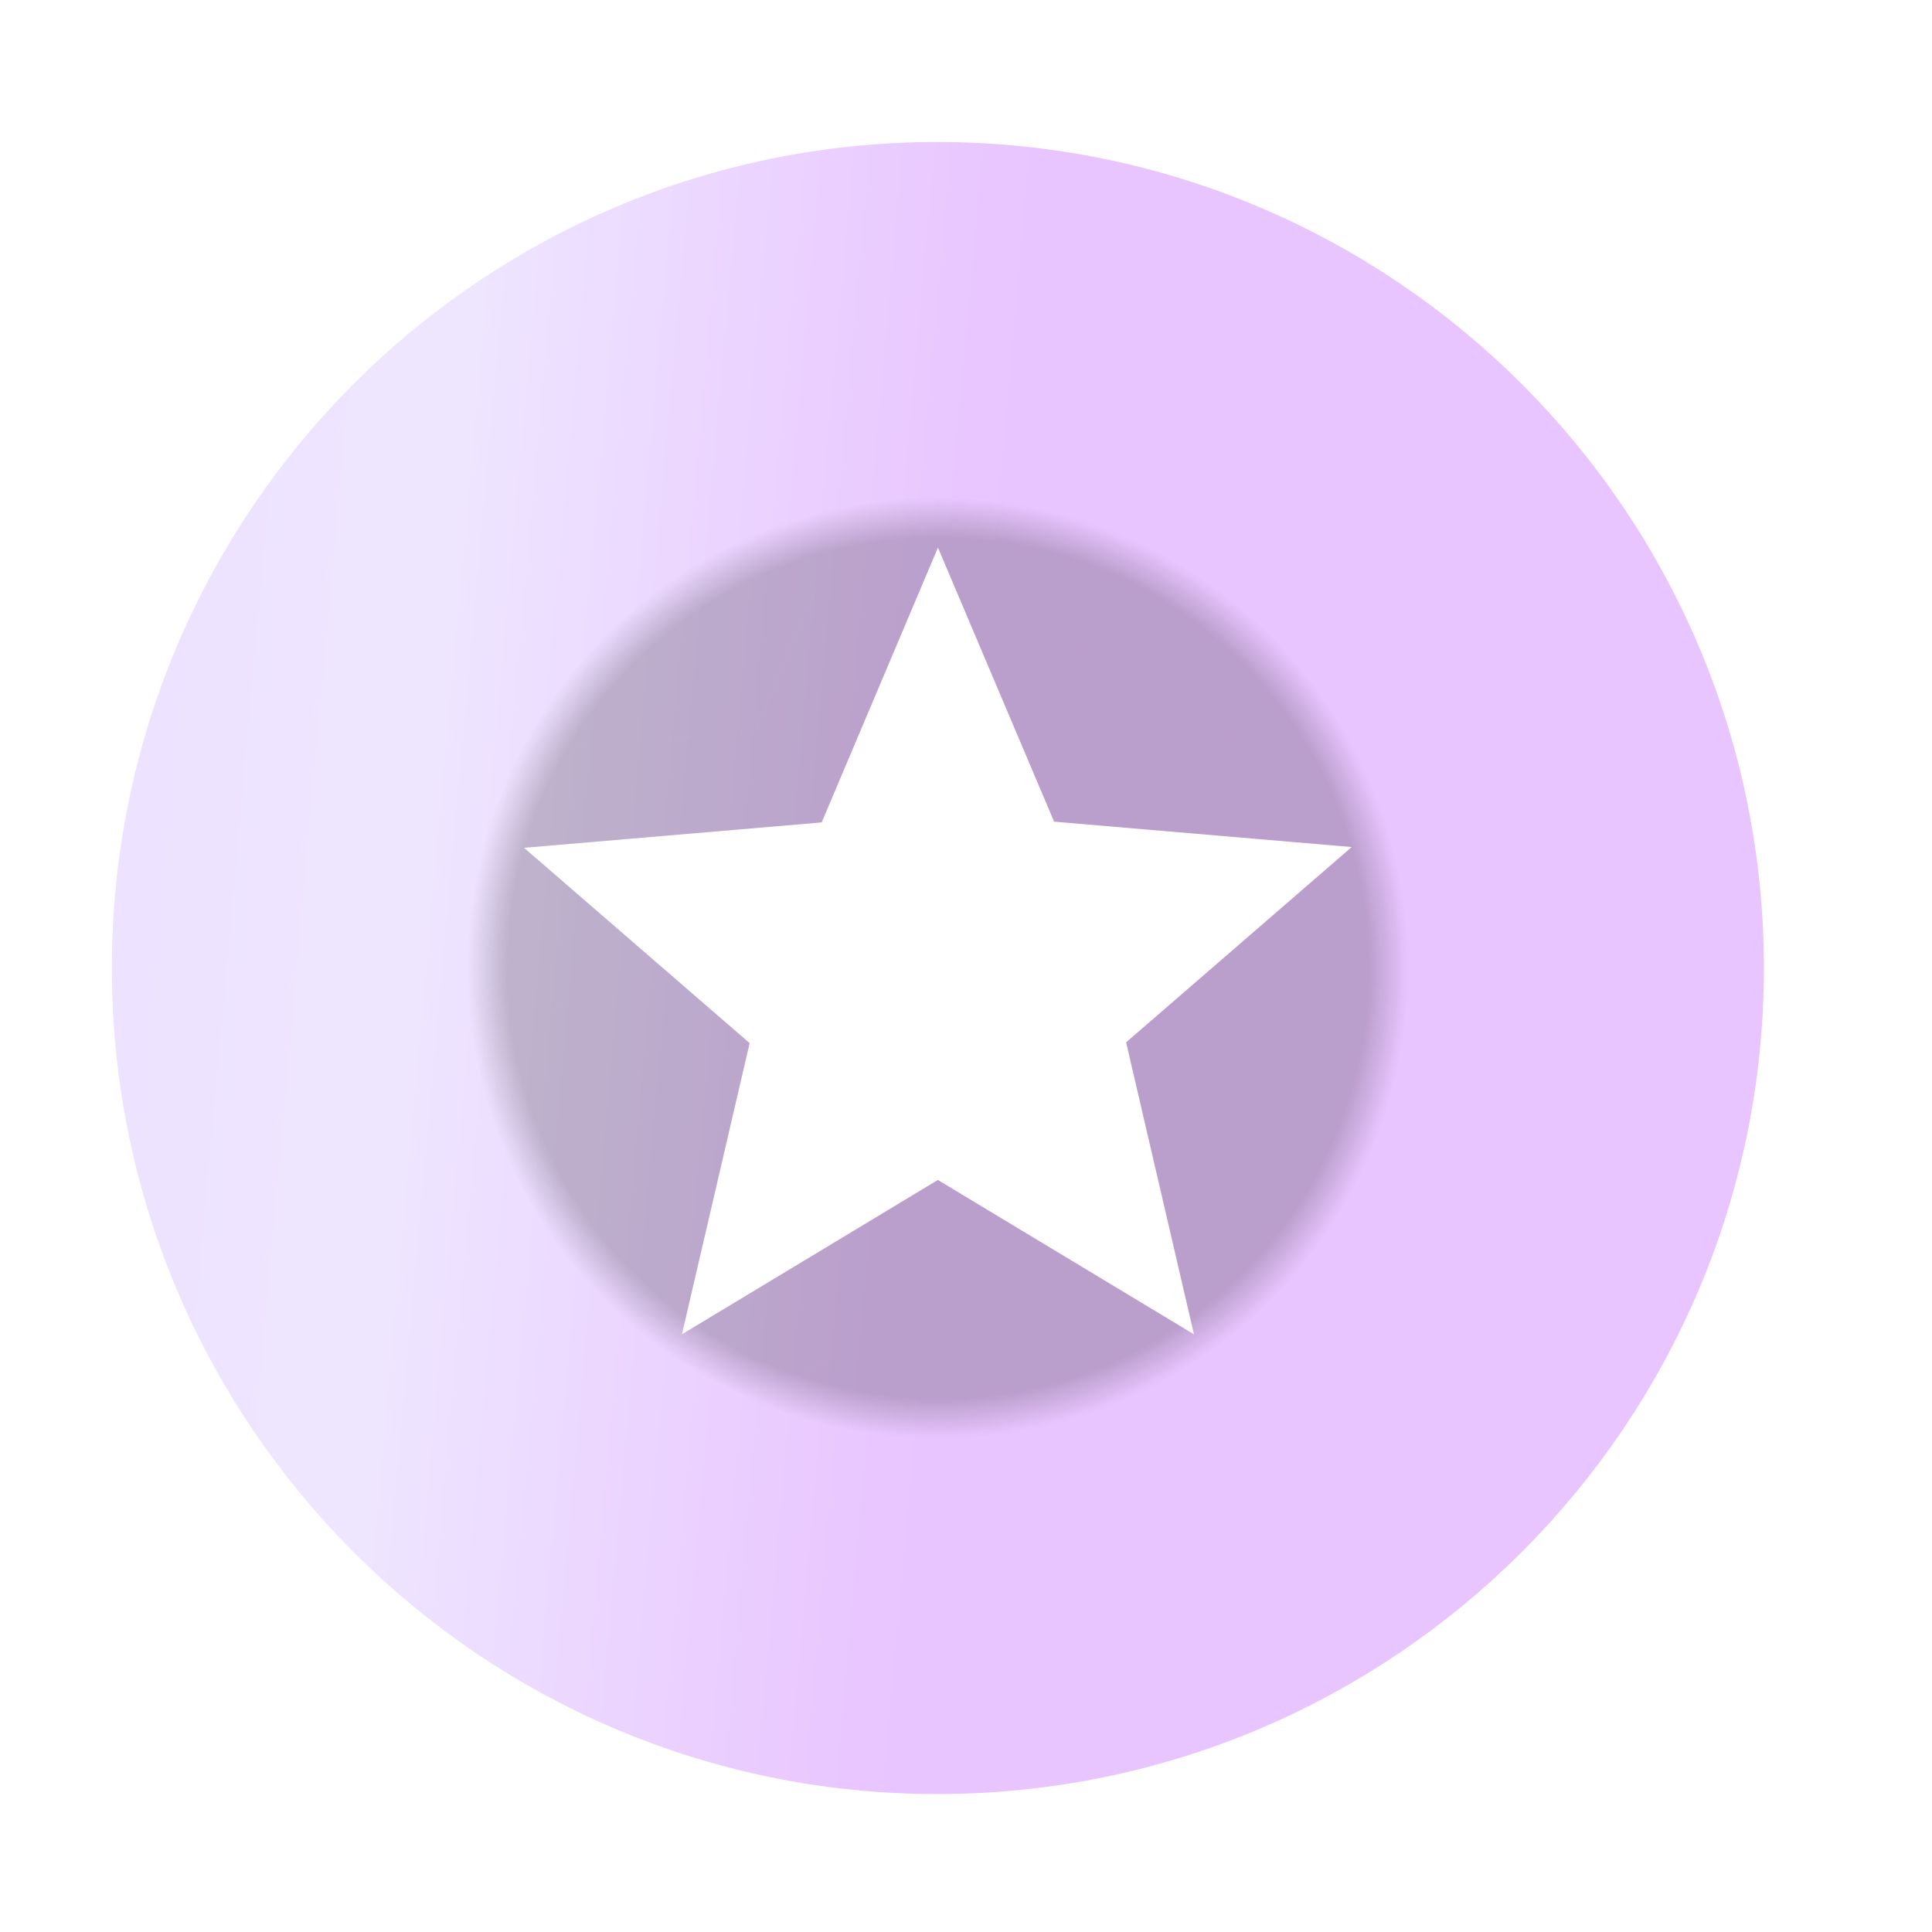 <svg width="20" height="20" viewBox="0 0 20 20" fill="none" xmlns="http://www.w3.org/2000/svg">
<path d="M9.701 1.97C5.257 1.97 1.658 5.577 1.658 10.021C1.658 14.465 5.257 18.072 9.701 18.072C14.153 18.072 17.76 14.465 17.76 10.021C17.76 5.577 14.153 1.97 9.701 1.97ZM13.115 14.852L9.709 12.799L6.304 14.852L7.205 10.979L4.202 8.379L8.163 8.041L9.709 4.386L11.255 8.033L15.216 8.371L12.213 10.971L13.115 14.852Z" fill="url(#paint0_linear_2038_60184)"/>
<path d="M9.701 1.97C5.257 1.97 1.658 5.577 1.658 10.021C1.658 14.465 5.257 18.072 9.701 18.072C14.153 18.072 17.76 14.465 17.76 10.021C17.76 5.577 14.153 1.97 9.701 1.97ZM13.115 14.852L9.709 12.799L6.304 14.852L7.205 10.979L4.202 8.379L8.163 8.041L9.709 4.386L11.255 8.033L15.216 8.371L12.213 10.971L13.115 14.852Z" fill="url(#paint1_diamond_2038_60184)" fill-opacity="0.2"/>
<path d="M9.701 1.97C5.257 1.97 1.658 5.577 1.658 10.021C1.658 14.465 5.257 18.072 9.701 18.072C14.153 18.072 17.76 14.465 17.76 10.021C17.76 5.577 14.153 1.97 9.701 1.97ZM13.115 14.852L9.709 12.799L6.304 14.852L7.205 10.979L4.202 8.379L8.163 8.041L9.709 4.386L11.255 8.033L15.216 8.371L12.213 10.971L13.115 14.852Z" stroke="url(#paint2_linear_2038_60184)"/>
<path d="M9.701 1.97C5.257 1.97 1.658 5.577 1.658 10.021C1.658 14.465 5.257 18.072 9.701 18.072C14.153 18.072 17.76 14.465 17.76 10.021C17.76 5.577 14.153 1.97 9.701 1.97ZM13.115 14.852L9.709 12.799L6.304 14.852L7.205 10.979L4.202 8.379L8.163 8.041L9.709 4.386L11.255 8.033L15.216 8.371L12.213 10.971L13.115 14.852Z" stroke="url(#paint3_diamond_2038_60184)" stroke-opacity="0.2"/>
<defs>
<linearGradient id="paint0_linear_2038_60184" x1="-1.062" y1="-4.471" x2="11.627" y2="-3.334" gradientUnits="userSpaceOnUse">
<stop stop-color="#ECDDFF"/>
<stop offset="0.51" stop-color="#EEE6FF"/>
<stop offset="0.927" stop-color="#E9C6FF"/>
<stop offset="0.99" stop-color="#E9C5FF"/>
</linearGradient>
<radialGradient id="paint1_diamond_2038_60184" cx="0" cy="0" r="1" gradientUnits="userSpaceOnUse" gradientTransform="translate(9.709 10.021) rotate(90) scale(8.051)">
<stop offset="0.552"/>
<stop offset="0.604" stop-opacity="0"/>
</radialGradient>
<linearGradient id="paint2_linear_2038_60184" x1="-1.062" y1="-4.471" x2="11.627" y2="-3.334" gradientUnits="userSpaceOnUse">
<stop stop-color="#ECDDFF"/>
<stop offset="0.51" stop-color="#EEE6FF"/>
<stop offset="0.927" stop-color="#E9C6FF"/>
<stop offset="0.99" stop-color="#E9C5FF"/>
</linearGradient>
<radialGradient id="paint3_diamond_2038_60184" cx="0" cy="0" r="1" gradientUnits="userSpaceOnUse" gradientTransform="translate(9.709 10.021) rotate(90) scale(8.051)">
<stop offset="0.552"/>
<stop offset="0.604" stop-opacity="0"/>
</radialGradient>
</defs>
</svg>

